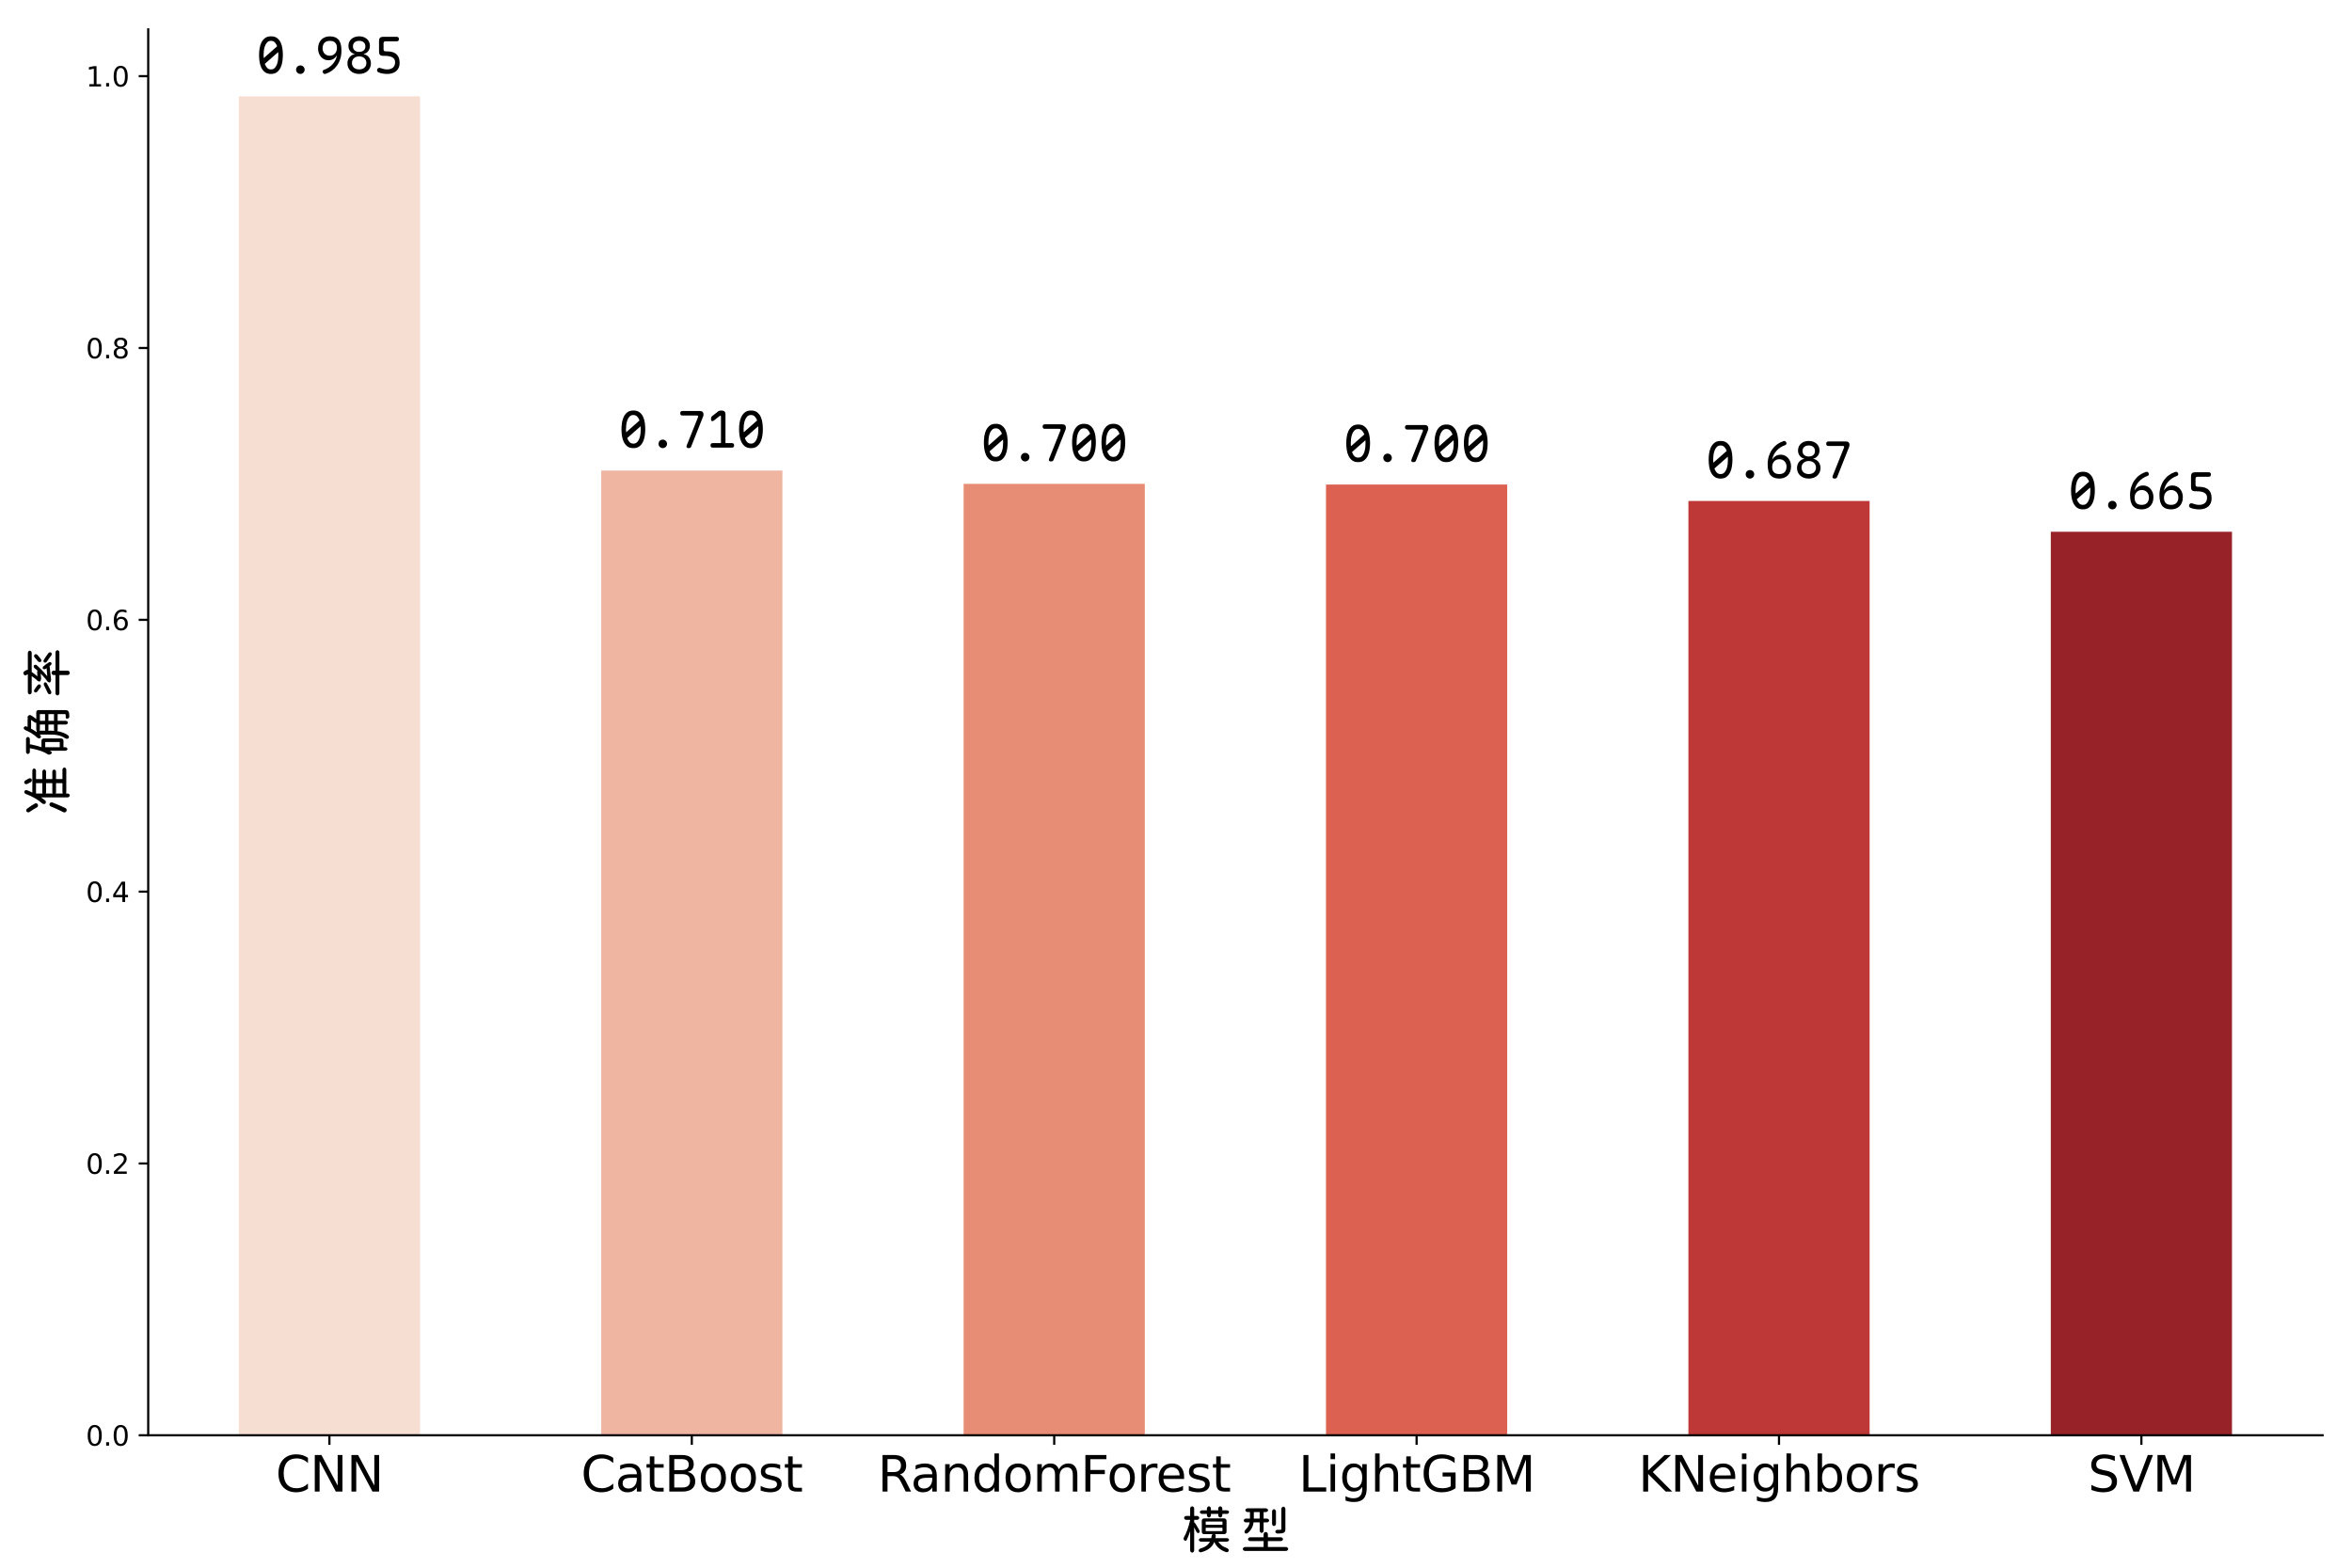<?xml version="1.0" encoding="utf-8" standalone="no"?>
<!DOCTYPE svg PUBLIC "-//W3C//DTD SVG 1.1//EN"
  "http://www.w3.org/Graphics/SVG/1.1/DTD/svg11.dtd">
<svg xmlns:xlink="http://www.w3.org/1999/xlink" width="864pt" height="576pt" viewBox="0 0 864 576" xmlns="http://www.w3.org/2000/svg" version="1.1">
 <defs>
  <style type="text/css">*{stroke-linejoin: round; stroke-linecap: butt}</style>
 </defs>
 <g id="figure_1">
  <g id="patch_1">
   <path d="M 0 576 
L 864 576 
L 864 0 
L 0 0 
z
" style="fill: #ffffff"/>
  </g>
  <g id="axes_1">
   <g id="patch_2">
    <path d="M 54.447 527.357 
L 853.2 527.357 
L 853.2 10.8 
L 54.447 10.8 
z
" style="fill: #ffffff"/>
   </g>
   <g id="patch_3">
    <path d="M 87.729 527.357 
L 154.292 527.357 
L 154.292 35.398 
L 87.729 35.398 
z
" clip-path="url(#pa3fc2ed907)" style="fill: #f7ded2"/>
   </g>
   <g id="patch_4">
    <path d="M 220.854 527.357 
L 287.417 527.357 
L 287.417 172.882 
L 220.854 172.882 
z
" clip-path="url(#pa3fc2ed907)" style="fill: #efb5a0"/>
   </g>
   <g id="patch_5">
    <path d="M 353.98 527.357 
L 420.542 527.357 
L 420.542 177.768 
L 353.98 177.768 
z
" clip-path="url(#pa3fc2ed907)" style="fill: #e88d75"/>
   </g>
   <g id="patch_6">
    <path d="M 487.105 527.357 
L 553.668 527.357 
L 553.668 178.025 
L 487.105 178.025 
z
" clip-path="url(#pa3fc2ed907)" style="fill: #dd6150"/>
   </g>
   <g id="patch_7">
    <path d="M 620.231 527.357 
L 686.793 527.357 
L 686.793 184.068 
L 620.231 184.068 
z
" clip-path="url(#pa3fc2ed907)" style="fill: #bf3838"/>
   </g>
   <g id="patch_8">
    <path d="M 753.356 527.357 
L 819.919 527.357 
L 819.919 195.382 
L 753.356 195.382 
z
" clip-path="url(#pa3fc2ed907)" style="fill: #972328"/>
   </g>
   <g id="matplotlib.axis_1">
    <g id="xtick_1">
     <g id="line2d_1">
      <defs>
       <path id="m6fd1279885" d="M 0 0 
L 0 3.5 
" style="stroke: #000000; stroke-width: 0.8"/>
      </defs>
      <g>
       <use xlink:href="#m6fd1279885" x="121.01" y="527.357" style="stroke: #000000; stroke-width: 0.8"/>
      </g>
     </g>
     <g id="text_1">
      <!-- CNN -->
      <g transform="translate(101.259 548.035) scale(0.18 -0.18)">
       <defs>
        <path id="DejaVuSans-43" d="M 4122 4306 
L 4122 3641 
Q 3803 3938 3442 4084 
Q 3081 4231 2675 4231 
Q 1875 4231 1450 3742 
Q 1025 3253 1025 2328 
Q 1025 1406 1450 917 
Q 1875 428 2675 428 
Q 3081 428 3442 575 
Q 3803 722 4122 1019 
L 4122 359 
Q 3791 134 3420 21 
Q 3050 -91 2638 -91 
Q 1578 -91 968 557 
Q 359 1206 359 2328 
Q 359 3453 968 4101 
Q 1578 4750 2638 4750 
Q 3056 4750 3426 4639 
Q 3797 4528 4122 4306 
z
" transform="scale(0.016)"/>
        <path id="DejaVuSans-4e" d="M 628 4666 
L 1478 4666 
L 3547 763 
L 3547 4666 
L 4159 4666 
L 4159 0 
L 3309 0 
L 1241 3903 
L 1241 0 
L 628 0 
L 628 4666 
z
" transform="scale(0.016)"/>
       </defs>
       <use xlink:href="#DejaVuSans-43"/>
       <use xlink:href="#DejaVuSans-4e" x="69.824"/>
       <use xlink:href="#DejaVuSans-4e" x="144.629"/>
      </g>
     </g>
    </g>
    <g id="xtick_2">
     <g id="line2d_2">
      <g>
       <use xlink:href="#m6fd1279885" x="254.136" y="527.357" style="stroke: #000000; stroke-width: 0.8"/>
      </g>
     </g>
     <g id="text_2">
      <!-- CatBoost -->
      <g transform="translate(213.402 548.035) scale(0.18 -0.18)">
       <defs>
        <path id="DejaVuSans-61" d="M 2194 1759 
Q 1497 1759 1228 1600 
Q 959 1441 959 1056 
Q 959 750 1161 570 
Q 1363 391 1709 391 
Q 2188 391 2477 730 
Q 2766 1069 2766 1631 
L 2766 1759 
L 2194 1759 
z
M 3341 1997 
L 3341 0 
L 2766 0 
L 2766 531 
Q 2569 213 2275 61 
Q 1981 -91 1556 -91 
Q 1019 -91 701 211 
Q 384 513 384 1019 
Q 384 1609 779 1909 
Q 1175 2209 1959 2209 
L 2766 2209 
L 2766 2266 
Q 2766 2663 2505 2880 
Q 2244 3097 1772 3097 
Q 1472 3097 1187 3025 
Q 903 2953 641 2809 
L 641 3341 
Q 956 3463 1253 3523 
Q 1550 3584 1831 3584 
Q 2591 3584 2966 3190 
Q 3341 2797 3341 1997 
z
" transform="scale(0.016)"/>
        <path id="DejaVuSans-74" d="M 1172 4494 
L 1172 3500 
L 2356 3500 
L 2356 3053 
L 1172 3053 
L 1172 1153 
Q 1172 725 1289 603 
Q 1406 481 1766 481 
L 2356 481 
L 2356 0 
L 1766 0 
Q 1100 0 847 248 
Q 594 497 594 1153 
L 594 3053 
L 172 3053 
L 172 3500 
L 594 3500 
L 594 4494 
L 1172 4494 
z
" transform="scale(0.016)"/>
        <path id="DejaVuSans-42" d="M 1259 2228 
L 1259 519 
L 2272 519 
Q 2781 519 3026 730 
Q 3272 941 3272 1375 
Q 3272 1813 3026 2020 
Q 2781 2228 2272 2228 
L 1259 2228 
z
M 1259 4147 
L 1259 2741 
L 2194 2741 
Q 2656 2741 2882 2914 
Q 3109 3088 3109 3444 
Q 3109 3797 2882 3972 
Q 2656 4147 2194 4147 
L 1259 4147 
z
M 628 4666 
L 2241 4666 
Q 2963 4666 3353 4366 
Q 3744 4066 3744 3513 
Q 3744 3084 3544 2831 
Q 3344 2578 2956 2516 
Q 3422 2416 3680 2098 
Q 3938 1781 3938 1306 
Q 3938 681 3513 340 
Q 3088 0 2303 0 
L 628 0 
L 628 4666 
z
" transform="scale(0.016)"/>
        <path id="DejaVuSans-6f" d="M 1959 3097 
Q 1497 3097 1228 2736 
Q 959 2375 959 1747 
Q 959 1119 1226 758 
Q 1494 397 1959 397 
Q 2419 397 2687 759 
Q 2956 1122 2956 1747 
Q 2956 2369 2687 2733 
Q 2419 3097 1959 3097 
z
M 1959 3584 
Q 2709 3584 3137 3096 
Q 3566 2609 3566 1747 
Q 3566 888 3137 398 
Q 2709 -91 1959 -91 
Q 1206 -91 779 398 
Q 353 888 353 1747 
Q 353 2609 779 3096 
Q 1206 3584 1959 3584 
z
" transform="scale(0.016)"/>
        <path id="DejaVuSans-73" d="M 2834 3397 
L 2834 2853 
Q 2591 2978 2328 3040 
Q 2066 3103 1784 3103 
Q 1356 3103 1142 2972 
Q 928 2841 928 2578 
Q 928 2378 1081 2264 
Q 1234 2150 1697 2047 
L 1894 2003 
Q 2506 1872 2764 1633 
Q 3022 1394 3022 966 
Q 3022 478 2636 193 
Q 2250 -91 1575 -91 
Q 1294 -91 989 -36 
Q 684 19 347 128 
L 347 722 
Q 666 556 975 473 
Q 1284 391 1588 391 
Q 1994 391 2212 530 
Q 2431 669 2431 922 
Q 2431 1156 2273 1281 
Q 2116 1406 1581 1522 
L 1381 1569 
Q 847 1681 609 1914 
Q 372 2147 372 2553 
Q 372 3047 722 3315 
Q 1072 3584 1716 3584 
Q 2034 3584 2315 3537 
Q 2597 3491 2834 3397 
z
" transform="scale(0.016)"/>
       </defs>
       <use xlink:href="#DejaVuSans-43"/>
       <use xlink:href="#DejaVuSans-61" x="69.824"/>
       <use xlink:href="#DejaVuSans-74" x="131.104"/>
       <use xlink:href="#DejaVuSans-42" x="170.312"/>
       <use xlink:href="#DejaVuSans-6f" x="238.916"/>
       <use xlink:href="#DejaVuSans-6f" x="300.098"/>
       <use xlink:href="#DejaVuSans-73" x="361.279"/>
       <use xlink:href="#DejaVuSans-74" x="413.379"/>
      </g>
     </g>
    </g>
    <g id="xtick_3">
     <g id="line2d_3">
      <g>
       <use xlink:href="#m6fd1279885" x="387.261" y="527.357" style="stroke: #000000; stroke-width: 0.8"/>
      </g>
     </g>
     <g id="text_3">
      <!-- RandomForest -->
      <g transform="translate(322.395 548.035) scale(0.18 -0.18)">
       <defs>
        <path id="DejaVuSans-52" d="M 2841 2188 
Q 3044 2119 3236 1894 
Q 3428 1669 3622 1275 
L 4263 0 
L 3584 0 
L 2988 1197 
Q 2756 1666 2539 1819 
Q 2322 1972 1947 1972 
L 1259 1972 
L 1259 0 
L 628 0 
L 628 4666 
L 2053 4666 
Q 2853 4666 3247 4331 
Q 3641 3997 3641 3322 
Q 3641 2881 3436 2590 
Q 3231 2300 2841 2188 
z
M 1259 4147 
L 1259 2491 
L 2053 2491 
Q 2509 2491 2742 2702 
Q 2975 2913 2975 3322 
Q 2975 3731 2742 3939 
Q 2509 4147 2053 4147 
L 1259 4147 
z
" transform="scale(0.016)"/>
        <path id="DejaVuSans-6e" d="M 3513 2113 
L 3513 0 
L 2938 0 
L 2938 2094 
Q 2938 2591 2744 2837 
Q 2550 3084 2163 3084 
Q 1697 3084 1428 2787 
Q 1159 2491 1159 1978 
L 1159 0 
L 581 0 
L 581 3500 
L 1159 3500 
L 1159 2956 
Q 1366 3272 1645 3428 
Q 1925 3584 2291 3584 
Q 2894 3584 3203 3211 
Q 3513 2838 3513 2113 
z
" transform="scale(0.016)"/>
        <path id="DejaVuSans-64" d="M 2906 2969 
L 2906 4863 
L 3481 4863 
L 3481 0 
L 2906 0 
L 2906 525 
Q 2725 213 2448 61 
Q 2172 -91 1784 -91 
Q 1150 -91 751 415 
Q 353 922 353 1747 
Q 353 2572 751 3078 
Q 1150 3584 1784 3584 
Q 2172 3584 2448 3432 
Q 2725 3281 2906 2969 
z
M 947 1747 
Q 947 1113 1208 752 
Q 1469 391 1925 391 
Q 2381 391 2643 752 
Q 2906 1113 2906 1747 
Q 2906 2381 2643 2742 
Q 2381 3103 1925 3103 
Q 1469 3103 1208 2742 
Q 947 2381 947 1747 
z
" transform="scale(0.016)"/>
        <path id="DejaVuSans-6d" d="M 3328 2828 
Q 3544 3216 3844 3400 
Q 4144 3584 4550 3584 
Q 5097 3584 5394 3201 
Q 5691 2819 5691 2113 
L 5691 0 
L 5113 0 
L 5113 2094 
Q 5113 2597 4934 2840 
Q 4756 3084 4391 3084 
Q 3944 3084 3684 2787 
Q 3425 2491 3425 1978 
L 3425 0 
L 2847 0 
L 2847 2094 
Q 2847 2600 2669 2842 
Q 2491 3084 2119 3084 
Q 1678 3084 1418 2786 
Q 1159 2488 1159 1978 
L 1159 0 
L 581 0 
L 581 3500 
L 1159 3500 
L 1159 2956 
Q 1356 3278 1631 3431 
Q 1906 3584 2284 3584 
Q 2666 3584 2933 3390 
Q 3200 3197 3328 2828 
z
" transform="scale(0.016)"/>
        <path id="DejaVuSans-46" d="M 628 4666 
L 3309 4666 
L 3309 4134 
L 1259 4134 
L 1259 2759 
L 3109 2759 
L 3109 2228 
L 1259 2228 
L 1259 0 
L 628 0 
L 628 4666 
z
" transform="scale(0.016)"/>
        <path id="DejaVuSans-72" d="M 2631 2963 
Q 2534 3019 2420 3045 
Q 2306 3072 2169 3072 
Q 1681 3072 1420 2755 
Q 1159 2438 1159 1844 
L 1159 0 
L 581 0 
L 581 3500 
L 1159 3500 
L 1159 2956 
Q 1341 3275 1631 3429 
Q 1922 3584 2338 3584 
Q 2397 3584 2469 3576 
Q 2541 3569 2628 3553 
L 2631 2963 
z
" transform="scale(0.016)"/>
        <path id="DejaVuSans-65" d="M 3597 1894 
L 3597 1613 
L 953 1613 
Q 991 1019 1311 708 
Q 1631 397 2203 397 
Q 2534 397 2845 478 
Q 3156 559 3463 722 
L 3463 178 
Q 3153 47 2828 -22 
Q 2503 -91 2169 -91 
Q 1331 -91 842 396 
Q 353 884 353 1716 
Q 353 2575 817 3079 
Q 1281 3584 2069 3584 
Q 2775 3584 3186 3129 
Q 3597 2675 3597 1894 
z
M 3022 2063 
Q 3016 2534 2758 2815 
Q 2500 3097 2075 3097 
Q 1594 3097 1305 2825 
Q 1016 2553 972 2059 
L 3022 2063 
z
" transform="scale(0.016)"/>
       </defs>
       <use xlink:href="#DejaVuSans-52"/>
       <use xlink:href="#DejaVuSans-61" x="67.232"/>
       <use xlink:href="#DejaVuSans-6e" x="128.512"/>
       <use xlink:href="#DejaVuSans-64" x="191.891"/>
       <use xlink:href="#DejaVuSans-6f" x="255.367"/>
       <use xlink:href="#DejaVuSans-6d" x="316.549"/>
       <use xlink:href="#DejaVuSans-46" x="413.961"/>
       <use xlink:href="#DejaVuSans-6f" x="467.855"/>
       <use xlink:href="#DejaVuSans-72" x="529.037"/>
       <use xlink:href="#DejaVuSans-65" x="567.9"/>
       <use xlink:href="#DejaVuSans-73" x="629.424"/>
       <use xlink:href="#DejaVuSans-74" x="681.523"/>
      </g>
     </g>
    </g>
    <g id="xtick_4">
     <g id="line2d_4">
      <g>
       <use xlink:href="#m6fd1279885" x="520.386" y="527.357" style="stroke: #000000; stroke-width: 0.8"/>
      </g>
     </g>
     <g id="text_4">
      <!-- LightGBM -->
      <g transform="translate(477.012 548.035) scale(0.18 -0.18)">
       <defs>
        <path id="DejaVuSans-4c" d="M 628 4666 
L 1259 4666 
L 1259 531 
L 3531 531 
L 3531 0 
L 628 0 
L 628 4666 
z
" transform="scale(0.016)"/>
        <path id="DejaVuSans-69" d="M 603 3500 
L 1178 3500 
L 1178 0 
L 603 0 
L 603 3500 
z
M 603 4863 
L 1178 4863 
L 1178 4134 
L 603 4134 
L 603 4863 
z
" transform="scale(0.016)"/>
        <path id="DejaVuSans-67" d="M 2906 1791 
Q 2906 2416 2648 2759 
Q 2391 3103 1925 3103 
Q 1463 3103 1205 2759 
Q 947 2416 947 1791 
Q 947 1169 1205 825 
Q 1463 481 1925 481 
Q 2391 481 2648 825 
Q 2906 1169 2906 1791 
z
M 3481 434 
Q 3481 -459 3084 -895 
Q 2688 -1331 1869 -1331 
Q 1566 -1331 1297 -1286 
Q 1028 -1241 775 -1147 
L 775 -588 
Q 1028 -725 1275 -790 
Q 1522 -856 1778 -856 
Q 2344 -856 2625 -561 
Q 2906 -266 2906 331 
L 2906 616 
Q 2728 306 2450 153 
Q 2172 0 1784 0 
Q 1141 0 747 490 
Q 353 981 353 1791 
Q 353 2603 747 3093 
Q 1141 3584 1784 3584 
Q 2172 3584 2450 3431 
Q 2728 3278 2906 2969 
L 2906 3500 
L 3481 3500 
L 3481 434 
z
" transform="scale(0.016)"/>
        <path id="DejaVuSans-68" d="M 3513 2113 
L 3513 0 
L 2938 0 
L 2938 2094 
Q 2938 2591 2744 2837 
Q 2550 3084 2163 3084 
Q 1697 3084 1428 2787 
Q 1159 2491 1159 1978 
L 1159 0 
L 581 0 
L 581 4863 
L 1159 4863 
L 1159 2956 
Q 1366 3272 1645 3428 
Q 1925 3584 2291 3584 
Q 2894 3584 3203 3211 
Q 3513 2838 3513 2113 
z
" transform="scale(0.016)"/>
        <path id="DejaVuSans-47" d="M 3809 666 
L 3809 1919 
L 2778 1919 
L 2778 2438 
L 4434 2438 
L 4434 434 
Q 4069 175 3628 42 
Q 3188 -91 2688 -91 
Q 1594 -91 976 548 
Q 359 1188 359 2328 
Q 359 3472 976 4111 
Q 1594 4750 2688 4750 
Q 3144 4750 3555 4637 
Q 3966 4525 4313 4306 
L 4313 3634 
Q 3963 3931 3569 4081 
Q 3175 4231 2741 4231 
Q 1884 4231 1454 3753 
Q 1025 3275 1025 2328 
Q 1025 1384 1454 906 
Q 1884 428 2741 428 
Q 3075 428 3337 486 
Q 3600 544 3809 666 
z
" transform="scale(0.016)"/>
        <path id="DejaVuSans-4d" d="M 628 4666 
L 1569 4666 
L 2759 1491 
L 3956 4666 
L 4897 4666 
L 4897 0 
L 4281 0 
L 4281 4097 
L 3078 897 
L 2444 897 
L 1241 4097 
L 1241 0 
L 628 0 
L 628 4666 
z
" transform="scale(0.016)"/>
       </defs>
       <use xlink:href="#DejaVuSans-4c"/>
       <use xlink:href="#DejaVuSans-69" x="55.713"/>
       <use xlink:href="#DejaVuSans-67" x="83.496"/>
       <use xlink:href="#DejaVuSans-68" x="146.973"/>
       <use xlink:href="#DejaVuSans-74" x="210.352"/>
       <use xlink:href="#DejaVuSans-47" x="249.561"/>
       <use xlink:href="#DejaVuSans-42" x="327.051"/>
       <use xlink:href="#DejaVuSans-4d" x="395.654"/>
      </g>
     </g>
    </g>
    <g id="xtick_5">
     <g id="line2d_5">
      <g>
       <use xlink:href="#m6fd1279885" x="653.512" y="527.357" style="stroke: #000000; stroke-width: 0.8"/>
      </g>
     </g>
     <g id="text_5">
      <!-- KNeighbors -->
      <g transform="translate(601.812 548.035) scale(0.18 -0.18)">
       <defs>
        <path id="DejaVuSans-4b" d="M 628 4666 
L 1259 4666 
L 1259 2694 
L 3353 4666 
L 4166 4666 
L 1850 2491 
L 4331 0 
L 3500 0 
L 1259 2247 
L 1259 0 
L 628 0 
L 628 4666 
z
" transform="scale(0.016)"/>
        <path id="DejaVuSans-62" d="M 3116 1747 
Q 3116 2381 2855 2742 
Q 2594 3103 2138 3103 
Q 1681 3103 1420 2742 
Q 1159 2381 1159 1747 
Q 1159 1113 1420 752 
Q 1681 391 2138 391 
Q 2594 391 2855 752 
Q 3116 1113 3116 1747 
z
M 1159 2969 
Q 1341 3281 1617 3432 
Q 1894 3584 2278 3584 
Q 2916 3584 3314 3078 
Q 3713 2572 3713 1747 
Q 3713 922 3314 415 
Q 2916 -91 2278 -91 
Q 1894 -91 1617 61 
Q 1341 213 1159 525 
L 1159 0 
L 581 0 
L 581 4863 
L 1159 4863 
L 1159 2969 
z
" transform="scale(0.016)"/>
       </defs>
       <use xlink:href="#DejaVuSans-4b"/>
       <use xlink:href="#DejaVuSans-4e" x="65.576"/>
       <use xlink:href="#DejaVuSans-65" x="140.381"/>
       <use xlink:href="#DejaVuSans-69" x="201.904"/>
       <use xlink:href="#DejaVuSans-67" x="229.688"/>
       <use xlink:href="#DejaVuSans-68" x="293.164"/>
       <use xlink:href="#DejaVuSans-62" x="356.543"/>
       <use xlink:href="#DejaVuSans-6f" x="420.02"/>
       <use xlink:href="#DejaVuSans-72" x="481.201"/>
       <use xlink:href="#DejaVuSans-73" x="522.314"/>
      </g>
     </g>
    </g>
    <g id="xtick_6">
     <g id="line2d_6">
      <g>
       <use xlink:href="#m6fd1279885" x="786.637" y="527.357" style="stroke: #000000; stroke-width: 0.8"/>
      </g>
     </g>
     <g id="text_6">
      <!-- SVM -->
      <g transform="translate(767.002 548.035) scale(0.18 -0.18)">
       <defs>
        <path id="DejaVuSans-53" d="M 3425 4513 
L 3425 3897 
Q 3066 4069 2747 4153 
Q 2428 4238 2131 4238 
Q 1616 4238 1336 4038 
Q 1056 3838 1056 3469 
Q 1056 3159 1242 3001 
Q 1428 2844 1947 2747 
L 2328 2669 
Q 3034 2534 3370 2195 
Q 3706 1856 3706 1288 
Q 3706 609 3251 259 
Q 2797 -91 1919 -91 
Q 1588 -91 1214 -16 
Q 841 59 441 206 
L 441 856 
Q 825 641 1194 531 
Q 1563 422 1919 422 
Q 2459 422 2753 634 
Q 3047 847 3047 1241 
Q 3047 1584 2836 1778 
Q 2625 1972 2144 2069 
L 1759 2144 
Q 1053 2284 737 2584 
Q 422 2884 422 3419 
Q 422 4038 858 4394 
Q 1294 4750 2059 4750 
Q 2388 4750 2728 4690 
Q 3069 4631 3425 4513 
z
" transform="scale(0.016)"/>
        <path id="DejaVuSans-56" d="M 1831 0 
L 50 4666 
L 709 4666 
L 2188 738 
L 3669 4666 
L 4325 4666 
L 2547 0 
L 1831 0 
z
" transform="scale(0.016)"/>
       </defs>
       <use xlink:href="#DejaVuSans-53"/>
       <use xlink:href="#DejaVuSans-56" x="63.477"/>
       <use xlink:href="#DejaVuSans-4d" x="131.885"/>
      </g>
     </g>
    </g>
    <g id="text_7">
     <!-- 模型 -->
     <g transform="translate(432.224 568.972) scale(0.18 -0.18)">
      <defs>
       <path id="MapleMonoNormalNL-NF-CN-Regular-6a21" d="M 2835 1107 
Q 2835 1197 2921 1264 
Q 3008 1331 3110 1331 
L 4416 1331 
Q 4454 1485 4474 1651 
Q 4493 1741 4576 1818 
Q 4582 1824 4589 1837 
L 3488 1837 
Q 3437 1837 3385 1859 
Q 3334 1882 3296 1920 
Q 3258 1958 3235 2009 
Q 3213 2061 3213 2112 
L 3213 3565 
Q 3213 3616 3235 3667 
Q 3258 3718 3296 3756 
Q 3334 3795 3385 3820 
Q 3437 3846 3488 3846 
L 6086 3846 
Q 6144 3846 6192 3820 
Q 6240 3795 6278 3756 
Q 6317 3718 6342 3667 
Q 6368 3616 6368 3565 
L 6368 2112 
Q 6368 2061 6342 2009 
Q 6317 1958 6278 1920 
Q 6240 1882 6192 1859 
Q 6144 1837 6086 1837 
L 4902 1837 
L 4934 1805 
Q 4973 1760 4989 1705 
Q 5005 1651 4998 1594 
Q 4979 1459 4947 1331 
L 6413 1331 
Q 6515 1331 6601 1264 
Q 6688 1197 6688 1107 
Q 6688 1069 6665 1027 
Q 6643 986 6604 954 
Q 6566 922 6515 902 
Q 6464 883 6413 883 
L 5318 883 
Q 5478 621 5728 422 
Q 6022 186 6432 51 
Q 6579 -13 6630 -131 
Q 6682 -250 6605 -365 
Q 6566 -422 6473 -454 
Q 6381 -486 6304 -448 
Q 5792 -282 5414 32 
Q 5037 346 4826 800 
Q 4813 819 4806 845 
Q 4698 557 4506 320 
Q 4294 64 3968 -131 
Q 3642 -326 3162 -467 
Q 3072 -493 2976 -457 
Q 2880 -422 2842 -365 
Q 2778 -256 2842 -150 
Q 2906 -45 3059 13 
Q 3430 122 3683 278 
Q 3936 435 4096 640 
Q 4186 755 4250 883 
L 3110 883 
Q 3059 883 3008 902 
Q 2957 922 2918 954 
Q 2880 986 2857 1027 
Q 2835 1069 2835 1107 
z
M 954 3910 
Q 954 3962 976 4006 
Q 998 4051 1036 4086 
Q 1075 4122 1126 4141 
Q 1178 4160 1229 4160 
L 1728 4160 
L 1728 5114 
Q 1728 5165 1750 5216 
Q 1773 5267 1808 5305 
Q 1843 5344 1891 5366 
Q 1939 5389 1987 5389 
Q 2035 5389 2080 5366 
Q 2125 5344 2160 5305 
Q 2195 5267 2217 5216 
Q 2240 5165 2240 5114 
L 2240 4160 
L 2611 4160 
Q 2662 4160 2710 4141 
Q 2758 4122 2800 4086 
Q 2842 4051 2864 4006 
Q 2886 3962 2886 3910 
Q 2886 3866 2864 3821 
Q 2842 3776 2800 3741 
Q 2758 3706 2710 3683 
Q 2662 3661 2611 3661 
L 2240 3661 
L 2240 3334 
Q 2317 3296 2374 3219 
Q 2432 3130 2502 3011 
Q 2573 2893 2649 2768 
Q 2726 2643 2793 2524 
Q 2861 2406 2906 2330 
Q 2950 2266 2947 2179 
Q 2944 2093 2899 2048 
Q 2861 1997 2806 1981 
Q 2752 1965 2697 1984 
Q 2643 2003 2595 2044 
Q 2547 2086 2515 2157 
Q 2470 2253 2409 2371 
Q 2349 2490 2291 2611 
Q 2266 2662 2240 2707 
L 2240 -237 
Q 2240 -294 2217 -342 
Q 2195 -390 2160 -428 
Q 2125 -467 2080 -492 
Q 2035 -518 1987 -518 
Q 1939 -518 1891 -492 
Q 1843 -467 1808 -428 
Q 1773 -390 1750 -342 
Q 1728 -294 1728 -237 
L 1728 2227 
Q 1638 1933 1530 1658 
Q 1427 1370 1312 1139 
Q 1280 1069 1229 1030 
Q 1178 992 1123 992 
Q 1069 992 1017 1024 
Q 966 1056 928 1126 
Q 890 1184 893 1283 
Q 896 1382 941 1446 
Q 1056 1638 1165 1881 
Q 1274 2125 1373 2397 
Q 1472 2669 1555 2953 
Q 1638 3238 1696 3514 
Q 1709 3565 1728 3603 
L 1728 3661 
L 1229 3661 
Q 1178 3661 1126 3683 
Q 1075 3706 1036 3741 
Q 998 3776 976 3821 
Q 954 3866 954 3910 
z
M 2963 4653 
Q 2963 4736 3049 4806 
Q 3136 4877 3245 4877 
L 3866 4877 
L 3866 5114 
Q 3866 5165 3888 5213 
Q 3910 5261 3945 5299 
Q 3981 5338 4025 5363 
Q 4070 5389 4121 5389 
Q 4173 5389 4217 5363 
Q 4262 5338 4297 5299 
Q 4333 5261 4352 5213 
Q 4371 5165 4371 5114 
L 4371 4877 
L 5312 4877 
L 5312 5114 
Q 5312 5165 5331 5213 
Q 5350 5261 5388 5299 
Q 5427 5338 5475 5363 
Q 5523 5389 5571 5389 
Q 5619 5389 5667 5363 
Q 5715 5338 5750 5299 
Q 5786 5261 5808 5213 
Q 5830 5165 5830 5114 
L 5830 4877 
L 6419 4877 
Q 6470 4877 6518 4857 
Q 6566 4838 6604 4809 
Q 6643 4781 6668 4739 
Q 6694 4698 6694 4653 
Q 6694 4608 6668 4569 
Q 6643 4531 6604 4496 
Q 6566 4461 6518 4441 
Q 6470 4422 6419 4422 
L 5830 4422 
L 5830 4237 
Q 5830 4186 5808 4138 
Q 5786 4090 5750 4051 
Q 5715 4013 5667 3987 
Q 5619 3962 5571 3962 
Q 5523 3962 5475 3987 
Q 5427 4013 5388 4051 
Q 5350 4090 5331 4138 
Q 5312 4186 5312 4237 
L 5312 4422 
L 4371 4422 
L 4371 4237 
Q 4371 4186 4352 4138 
Q 4333 4090 4297 4051 
Q 4262 4013 4217 3987 
Q 4173 3962 4121 3962 
Q 4070 3962 4025 3987 
Q 3981 4013 3945 4051 
Q 3910 4090 3888 4138 
Q 3866 4186 3866 4237 
L 3866 4422 
L 3245 4422 
Q 3187 4422 3139 4441 
Q 3091 4461 3049 4496 
Q 3008 4531 2985 4569 
Q 2963 4608 2963 4653 
z
M 3750 2656 
Q 3738 2656 3725 2643 
Q 3712 2630 3712 2611 
L 3712 2272 
Q 3712 2253 3725 2240 
Q 3738 2227 3750 2227 
L 5805 2227 
Q 5824 2227 5837 2240 
Q 5850 2253 5850 2272 
L 5850 2611 
Q 5850 2630 5837 2643 
Q 5824 2656 5805 2656 
L 3750 2656 
z
M 3750 3450 
Q 3738 3450 3725 3437 
Q 3712 3424 3712 3411 
L 3712 3072 
Q 3712 3059 3725 3046 
Q 3738 3034 3750 3034 
L 5805 3034 
Q 5824 3034 5837 3046 
Q 5850 3059 5850 3072 
L 5850 3411 
Q 5850 3424 5837 3437 
Q 5824 3450 5805 3450 
L 3750 3450 
z
" transform="scale(0.016)"/>
       <path id="MapleMonoNormalNL-NF-CN-Regular-578b" d="M 1267 4896 
Q 1267 4947 1292 4988 
Q 1318 5030 1356 5062 
Q 1395 5094 1443 5113 
Q 1491 5133 1542 5133 
L 3891 5133 
Q 3942 5133 3990 5113 
Q 4038 5094 4080 5062 
Q 4122 5030 4144 4988 
Q 4166 4947 4166 4899 
Q 4166 4851 4144 4809 
Q 4122 4768 4080 4733 
Q 4038 4698 3990 4678 
Q 3942 4659 3891 4659 
L 3597 4659 
L 3597 3821 
L 4026 3821 
Q 4077 3821 4128 3801 
Q 4179 3782 4217 3747 
Q 4256 3712 4278 3670 
Q 4301 3629 4301 3584 
Q 4301 3539 4278 3494 
Q 4256 3450 4217 3414 
Q 4179 3379 4128 3360 
Q 4077 3341 4026 3341 
L 3597 3341 
L 3597 2272 
Q 3597 2221 3574 2169 
Q 3552 2118 3517 2080 
Q 3482 2042 3440 2019 
Q 3398 1997 3347 1997 
Q 3302 1997 3257 2019 
Q 3213 2042 3174 2080 
Q 3136 2118 3117 2169 
Q 3098 2221 3098 2272 
L 3098 3341 
L 2317 3341 
Q 2285 3098 2202 2861 
Q 2112 2618 1955 2390 
Q 1798 2163 1549 1965 
Q 1510 1939 1462 1926 
Q 1414 1914 1369 1917 
Q 1325 1920 1283 1936 
Q 1242 1952 1216 1984 
Q 1133 2074 1168 2202 
Q 1203 2330 1306 2432 
Q 1485 2592 1590 2755 
Q 1696 2918 1754 3091 
Q 1798 3213 1818 3341 
L 1338 3341 
Q 1286 3341 1235 3360 
Q 1184 3379 1142 3414 
Q 1101 3450 1078 3494 
Q 1056 3539 1056 3584 
Q 1056 3629 1078 3670 
Q 1101 3712 1142 3747 
Q 1184 3782 1235 3801 
Q 1286 3821 1338 3821 
L 1856 3821 
L 1856 4659 
L 1542 4659 
Q 1491 4659 1443 4678 
Q 1395 4698 1356 4733 
Q 1318 4768 1292 4809 
Q 1267 4851 1267 4896 
z
M 941 -51 
Q 941 -6 963 38 
Q 986 83 1027 118 
Q 1069 154 1120 176 
Q 1171 198 1216 198 
L 3597 198 
L 3597 954 
L 1888 954 
Q 1830 954 1779 973 
Q 1728 992 1689 1027 
Q 1651 1062 1628 1107 
Q 1606 1152 1606 1200 
Q 1606 1248 1628 1289 
Q 1651 1331 1689 1366 
Q 1728 1402 1779 1421 
Q 1830 1440 1888 1440 
L 3597 1440 
L 3597 1837 
Q 3597 1888 3616 1939 
Q 3635 1990 3676 2028 
Q 3718 2067 3763 2089 
Q 3808 2112 3866 2112 
L 3872 2112 
Q 3930 2112 3974 2089 
Q 4019 2067 4057 2028 
Q 4096 1990 4118 1939 
Q 4141 1888 4141 1837 
L 4141 1440 
L 5786 1440 
Q 5843 1440 5894 1421 
Q 5946 1402 5984 1366 
Q 6022 1331 6044 1289 
Q 6067 1248 6067 1200 
Q 6067 1152 6044 1107 
Q 6022 1062 5984 1027 
Q 5946 992 5894 973 
Q 5843 954 5786 954 
L 4141 954 
L 4141 198 
L 6458 198 
Q 6509 198 6557 176 
Q 6605 154 6646 118 
Q 6688 83 6710 38 
Q 6733 -6 6733 -51 
Q 6733 -96 6710 -141 
Q 6688 -186 6646 -224 
Q 6605 -262 6557 -281 
Q 6509 -301 6458 -301 
L 1216 -301 
Q 1171 -301 1120 -281 
Q 1069 -262 1027 -224 
Q 986 -186 963 -141 
Q 941 -96 941 -51 
z
M 5862 5069 
Q 5862 5120 5884 5168 
Q 5907 5216 5945 5254 
Q 5984 5293 6029 5318 
Q 6074 5344 6122 5344 
Q 6170 5344 6218 5318 
Q 6266 5293 6301 5254 
Q 6336 5216 6355 5168 
Q 6374 5120 6374 5062 
L 6374 2502 
Q 6374 2285 6323 2176 
Q 6272 2067 6118 1997 
Q 5997 1952 5814 1936 
Q 5632 1920 5370 1914 
Q 5286 1914 5206 1968 
Q 5126 2022 5101 2086 
Q 5062 2208 5142 2297 
Q 5222 2387 5376 2394 
Q 5517 2387 5590 2387 
Q 5664 2387 5741 2393 
Q 5818 2400 5840 2419 
Q 5862 2438 5862 2509 
L 5862 5069 
z
M 4678 4749 
Q 4678 4800 4697 4848 
Q 4717 4896 4752 4937 
Q 4787 4979 4832 5001 
Q 4877 5024 4925 5024 
Q 4973 5024 5014 5001 
Q 5056 4979 5091 4937 
Q 5126 4896 5148 4848 
Q 5171 4800 5171 4749 
L 5171 3149 
Q 5171 3098 5148 3046 
Q 5126 2995 5091 2956 
Q 5056 2918 5014 2896 
Q 4973 2874 4925 2874 
Q 4877 2874 4832 2896 
Q 4787 2918 4752 2956 
Q 4717 2995 4697 3046 
Q 4678 3098 4678 3149 
L 4678 4749 
z
M 2349 3821 
L 3098 3821 
L 3098 4659 
L 2349 4659 
L 2349 3821 
z
" transform="scale(0.016)"/>
      </defs>
      <use xlink:href="#MapleMonoNormalNL-NF-CN-Regular-6a21"/>
      <use xlink:href="#MapleMonoNormalNL-NF-CN-Regular-578b" x="120"/>
     </g>
    </g>
   </g>
   <g id="matplotlib.axis_2">
    <g id="ytick_1">
     <g id="line2d_7">
      <defs>
       <path id="mc23f59bfaa" d="M 0 0 
L -3.5 0 
" style="stroke: #000000; stroke-width: 0.8"/>
      </defs>
      <g>
       <use xlink:href="#mc23f59bfaa" x="54.447" y="527.357" style="stroke: #000000; stroke-width: 0.8"/>
      </g>
     </g>
     <g id="text_8">
      <!-- 0.0 -->
      <g transform="translate(31.544 531.157) scale(0.1 -0.1)">
       <defs>
        <path id="DejaVuSans-30" d="M 2034 4250 
Q 1547 4250 1301 3770 
Q 1056 3291 1056 2328 
Q 1056 1369 1301 889 
Q 1547 409 2034 409 
Q 2525 409 2770 889 
Q 3016 1369 3016 2328 
Q 3016 3291 2770 3770 
Q 2525 4250 2034 4250 
z
M 2034 4750 
Q 2819 4750 3233 4129 
Q 3647 3509 3647 2328 
Q 3647 1150 3233 529 
Q 2819 -91 2034 -91 
Q 1250 -91 836 529 
Q 422 1150 422 2328 
Q 422 3509 836 4129 
Q 1250 4750 2034 4750 
z
" transform="scale(0.016)"/>
        <path id="DejaVuSans-2e" d="M 684 794 
L 1344 794 
L 1344 0 
L 684 0 
L 684 794 
z
" transform="scale(0.016)"/>
       </defs>
       <use xlink:href="#DejaVuSans-30"/>
       <use xlink:href="#DejaVuSans-2e" x="63.623"/>
       <use xlink:href="#DejaVuSans-30" x="95.41"/>
      </g>
     </g>
    </g>
    <g id="ytick_2">
     <g id="line2d_8">
      <g>
       <use xlink:href="#mc23f59bfaa" x="54.447" y="427.482" style="stroke: #000000; stroke-width: 0.8"/>
      </g>
     </g>
     <g id="text_9">
      <!-- 0.2 -->
      <g transform="translate(31.544 431.281) scale(0.1 -0.1)">
       <defs>
        <path id="DejaVuSans-32" d="M 1228 531 
L 3431 531 
L 3431 0 
L 469 0 
L 469 531 
Q 828 903 1448 1529 
Q 2069 2156 2228 2338 
Q 2531 2678 2651 2914 
Q 2772 3150 2772 3378 
Q 2772 3750 2511 3984 
Q 2250 4219 1831 4219 
Q 1534 4219 1204 4116 
Q 875 4013 500 3803 
L 500 4441 
Q 881 4594 1212 4672 
Q 1544 4750 1819 4750 
Q 2544 4750 2975 4387 
Q 3406 4025 3406 3419 
Q 3406 3131 3298 2873 
Q 3191 2616 2906 2266 
Q 2828 2175 2409 1742 
Q 1991 1309 1228 531 
z
" transform="scale(0.016)"/>
       </defs>
       <use xlink:href="#DejaVuSans-30"/>
       <use xlink:href="#DejaVuSans-2e" x="63.623"/>
       <use xlink:href="#DejaVuSans-32" x="95.41"/>
      </g>
     </g>
    </g>
    <g id="ytick_3">
     <g id="line2d_9">
      <g>
       <use xlink:href="#mc23f59bfaa" x="54.447" y="327.607" style="stroke: #000000; stroke-width: 0.8"/>
      </g>
     </g>
     <g id="text_10">
      <!-- 0.4 -->
      <g transform="translate(31.544 331.406) scale(0.1 -0.1)">
       <defs>
        <path id="DejaVuSans-34" d="M 2419 4116 
L 825 1625 
L 2419 1625 
L 2419 4116 
z
M 2253 4666 
L 3047 4666 
L 3047 1625 
L 3713 1625 
L 3713 1100 
L 3047 1100 
L 3047 0 
L 2419 0 
L 2419 1100 
L 313 1100 
L 313 1709 
L 2253 4666 
z
" transform="scale(0.016)"/>
       </defs>
       <use xlink:href="#DejaVuSans-30"/>
       <use xlink:href="#DejaVuSans-2e" x="63.623"/>
       <use xlink:href="#DejaVuSans-34" x="95.41"/>
      </g>
     </g>
    </g>
    <g id="ytick_4">
     <g id="line2d_10">
      <g>
       <use xlink:href="#mc23f59bfaa" x="54.447" y="227.731" style="stroke: #000000; stroke-width: 0.8"/>
      </g>
     </g>
     <g id="text_11">
      <!-- 0.6 -->
      <g transform="translate(31.544 231.53) scale(0.1 -0.1)">
       <defs>
        <path id="DejaVuSans-36" d="M 2113 2584 
Q 1688 2584 1439 2293 
Q 1191 2003 1191 1497 
Q 1191 994 1439 701 
Q 1688 409 2113 409 
Q 2538 409 2786 701 
Q 3034 994 3034 1497 
Q 3034 2003 2786 2293 
Q 2538 2584 2113 2584 
z
M 3366 4563 
L 3366 3988 
Q 3128 4100 2886 4159 
Q 2644 4219 2406 4219 
Q 1781 4219 1451 3797 
Q 1122 3375 1075 2522 
Q 1259 2794 1537 2939 
Q 1816 3084 2150 3084 
Q 2853 3084 3261 2657 
Q 3669 2231 3669 1497 
Q 3669 778 3244 343 
Q 2819 -91 2113 -91 
Q 1303 -91 875 529 
Q 447 1150 447 2328 
Q 447 3434 972 4092 
Q 1497 4750 2381 4750 
Q 2619 4750 2861 4703 
Q 3103 4656 3366 4563 
z
" transform="scale(0.016)"/>
       </defs>
       <use xlink:href="#DejaVuSans-30"/>
       <use xlink:href="#DejaVuSans-2e" x="63.623"/>
       <use xlink:href="#DejaVuSans-36" x="95.41"/>
      </g>
     </g>
    </g>
    <g id="ytick_5">
     <g id="line2d_11">
      <g>
       <use xlink:href="#mc23f59bfaa" x="54.447" y="127.856" style="stroke: #000000; stroke-width: 0.8"/>
      </g>
     </g>
     <g id="text_12">
      <!-- 0.8 -->
      <g transform="translate(31.544 131.655) scale(0.1 -0.1)">
       <defs>
        <path id="DejaVuSans-38" d="M 2034 2216 
Q 1584 2216 1326 1975 
Q 1069 1734 1069 1313 
Q 1069 891 1326 650 
Q 1584 409 2034 409 
Q 2484 409 2743 651 
Q 3003 894 3003 1313 
Q 3003 1734 2745 1975 
Q 2488 2216 2034 2216 
z
M 1403 2484 
Q 997 2584 770 2862 
Q 544 3141 544 3541 
Q 544 4100 942 4425 
Q 1341 4750 2034 4750 
Q 2731 4750 3128 4425 
Q 3525 4100 3525 3541 
Q 3525 3141 3298 2862 
Q 3072 2584 2669 2484 
Q 3125 2378 3379 2068 
Q 3634 1759 3634 1313 
Q 3634 634 3220 271 
Q 2806 -91 2034 -91 
Q 1263 -91 848 271 
Q 434 634 434 1313 
Q 434 1759 690 2068 
Q 947 2378 1403 2484 
z
M 1172 3481 
Q 1172 3119 1398 2916 
Q 1625 2713 2034 2713 
Q 2441 2713 2670 2916 
Q 2900 3119 2900 3481 
Q 2900 3844 2670 4047 
Q 2441 4250 2034 4250 
Q 1625 4250 1398 4047 
Q 1172 3844 1172 3481 
z
" transform="scale(0.016)"/>
       </defs>
       <use xlink:href="#DejaVuSans-30"/>
       <use xlink:href="#DejaVuSans-2e" x="63.623"/>
       <use xlink:href="#DejaVuSans-38" x="95.41"/>
      </g>
     </g>
    </g>
    <g id="ytick_6">
     <g id="line2d_12">
      <g>
       <use xlink:href="#mc23f59bfaa" x="54.447" y="27.98" style="stroke: #000000; stroke-width: 0.8"/>
      </g>
     </g>
     <g id="text_13">
      <!-- 1.0 -->
      <g transform="translate(31.544 31.779) scale(0.1 -0.1)">
       <defs>
        <path id="DejaVuSans-31" d="M 794 531 
L 1825 531 
L 1825 4091 
L 703 3866 
L 703 4441 
L 1819 4666 
L 2450 4666 
L 2450 531 
L 3481 531 
L 3481 0 
L 794 0 
L 794 531 
z
" transform="scale(0.016)"/>
       </defs>
       <use xlink:href="#DejaVuSans-31"/>
       <use xlink:href="#DejaVuSans-2e" x="63.623"/>
       <use xlink:href="#DejaVuSans-30" x="95.41"/>
      </g>
     </g>
    </g>
    <g id="text_14">
     <!-- 准确率 -->
     <g transform="translate(24.124 301.479) rotate(-90) scale(0.18 -0.18)">
      <defs>
       <path id="MapleMonoNormalNL-NF-CN-Regular-51c6" d="M 3392 5088 
Q 3424 5184 3520 5241 
Q 3616 5299 3699 5274 
Q 3750 5267 3792 5232 
Q 3834 5197 3856 5145 
Q 3878 5094 3881 5040 
Q 3885 4986 3866 4928 
Q 3738 4582 3578 4250 
L 6368 4250 
Q 6413 4250 6464 4230 
Q 6515 4211 6553 4179 
Q 6592 4147 6614 4105 
Q 6637 4064 6637 4019 
Q 6637 3974 6614 3932 
Q 6592 3891 6553 3859 
Q 6515 3827 6464 3804 
Q 6413 3782 6368 3782 
L 5280 3782 
Q 5286 3750 5286 3712 
L 5286 2976 
L 6240 2976 
Q 6291 2976 6339 2953 
Q 6387 2931 6425 2899 
Q 6464 2867 6486 2825 
Q 6509 2784 6509 2739 
Q 6509 2694 6486 2652 
Q 6464 2611 6425 2576 
Q 6387 2541 6339 2521 
Q 6291 2502 6240 2502 
L 5286 2502 
L 5286 1702 
L 6234 1702 
Q 6285 1702 6333 1683 
Q 6381 1664 6419 1632 
Q 6458 1600 6480 1558 
Q 6502 1517 6502 1469 
Q 6502 1421 6480 1379 
Q 6458 1338 6419 1306 
Q 6381 1274 6333 1251 
Q 6285 1229 6234 1229 
L 5286 1229 
L 5286 410 
L 6483 410 
Q 6534 410 6585 387 
Q 6637 365 6675 333 
Q 6714 301 6739 256 
Q 6765 211 6765 166 
Q 6765 122 6739 77 
Q 6714 32 6675 -3 
Q 6637 -38 6585 -57 
Q 6534 -77 6483 -77 
L 3597 -77 
Q 3546 -77 3494 -58 
Q 3475 -51 3450 -38 
L 3450 -243 
Q 3450 -301 3430 -349 
Q 3411 -397 3376 -438 
Q 3341 -480 3296 -502 
Q 3251 -525 3206 -525 
Q 3155 -525 3110 -502 
Q 3066 -480 3030 -438 
Q 2995 -397 2972 -349 
Q 2950 -301 2950 -243 
L 2950 3136 
Q 2765 2861 2566 2624 
Q 2528 2573 2477 2550 
Q 2426 2528 2368 2525 
Q 2310 2522 2259 2538 
Q 2208 2554 2170 2586 
Q 2131 2624 2118 2678 
Q 2106 2733 2106 2790 
Q 2106 2848 2128 2905 
Q 2150 2963 2195 3008 
Q 2566 3418 2870 3958 
Q 3174 4499 3392 5088 
z
M 1190 -90 
Q 1146 -70 1107 -25 
Q 1069 19 1053 70 
Q 1037 122 1037 176 
Q 1037 230 1056 282 
Q 1146 448 1238 640 
Q 1331 832 1427 1037 
Q 1523 1242 1616 1462 
Q 1709 1683 1792 1894 
Q 1818 1946 1859 1987 
Q 1901 2029 1952 2051 
Q 2003 2074 2060 2074 
Q 2118 2074 2170 2042 
L 2189 2035 
Q 2227 2016 2256 1977 
Q 2285 1939 2301 1894 
Q 2317 1850 2320 1802 
Q 2323 1754 2310 1715 
Q 2227 1504 2137 1283 
Q 2048 1062 1955 844 
Q 1862 627 1769 422 
Q 1677 218 1587 26 
Q 1568 -19 1526 -54 
Q 1485 -90 1437 -109 
Q 1389 -128 1334 -128 
Q 1280 -128 1235 -109 
L 1190 -90 
z
M 3450 1274 
L 3450 365 
Q 3475 378 3494 384 
Q 3546 410 3597 410 
L 4768 410 
L 4768 1229 
L 3597 1229 
Q 3546 1229 3494 1254 
Q 3475 1261 3450 1274 
z
M 4768 3712 
Q 4768 3750 4774 3782 
L 3488 3782 
Q 3475 3782 3462 3772 
Q 3450 3763 3450 3750 
L 3450 2938 
Q 3469 2944 3482 2957 
Q 3533 2976 3584 2976 
L 4768 2976 
L 4768 3712 
z
M 3450 2541 
L 3450 1658 
Q 3475 1670 3494 1683 
Q 3546 1702 3597 1702 
L 4768 1702 
L 4768 2502 
L 3584 2502 
Q 3533 2502 3482 2522 
Q 3469 2528 3450 2541 
z
M 1075 4634 
Q 1050 4685 1046 4739 
Q 1043 4794 1056 4848 
Q 1069 4902 1101 4944 
Q 1133 4986 1178 5011 
L 1190 5018 
Q 1229 5030 1277 5030 
Q 1325 5030 1376 5014 
Q 1427 4998 1465 4969 
Q 1504 4941 1523 4902 
Q 1709 4659 1888 4390 
Q 2067 4122 2182 3898 
Q 2202 3859 2202 3808 
Q 2202 3757 2186 3709 
Q 2170 3661 2141 3622 
Q 2112 3584 2074 3565 
L 2042 3552 
Q 1990 3526 1932 3526 
Q 1875 3526 1820 3548 
Q 1766 3571 1721 3609 
Q 1677 3648 1658 3706 
Q 1549 3917 1392 4163 
Q 1235 4410 1075 4634 
z
M 4678 4870 
Q 4646 4928 4640 4989 
Q 4634 5050 4650 5104 
Q 4666 5158 4701 5203 
Q 4736 5248 4781 5267 
Q 4858 5299 4954 5270 
Q 5050 5242 5094 5171 
Q 5171 5056 5241 4928 
Q 5312 4800 5363 4691 
Q 5395 4646 5395 4592 
Q 5395 4538 5382 4486 
Q 5370 4435 5338 4393 
Q 5306 4352 5261 4333 
Q 5216 4307 5158 4310 
Q 5101 4314 5046 4333 
Q 4992 4352 4947 4390 
Q 4902 4429 4877 4480 
Q 4838 4570 4787 4672 
Q 4736 4774 4678 4870 
z
" transform="scale(0.016)"/>
       <path id="MapleMonoNormalNL-NF-CN-Regular-786e" d="M 4045 5165 
Q 4064 5210 4102 5248 
Q 4141 5286 4182 5312 
Q 4224 5338 4272 5350 
Q 4320 5363 4358 5350 
Q 4403 5338 4441 5302 
Q 4480 5267 4499 5219 
Q 4518 5171 4521 5113 
Q 4525 5056 4499 5005 
Q 4467 4928 4435 4858 
L 5370 4858 
Q 5427 4858 5472 4838 
L 5523 4813 
Q 5530 4826 5536 4832 
Q 5568 4858 5600 4858 
L 5626 4858 
Q 5638 4858 5651 4864 
Q 5677 4870 5718 4860 
Q 5760 4851 5786 4826 
L 5843 4794 
Q 5882 4762 5910 4717 
Q 5939 4672 5952 4621 
Q 5965 4570 5958 4518 
Q 5952 4467 5920 4429 
Q 5805 4218 5658 4026 
Q 5549 3878 5440 3750 
L 6330 3750 
Q 6381 3750 6419 3731 
Q 6464 3712 6502 3680 
Q 6541 3648 6563 3606 
Q 6586 3565 6586 3520 
L 6586 96 
Q 6586 -109 6541 -217 
Q 6496 -326 6368 -384 
Q 6278 -429 6134 -445 
Q 5990 -461 5786 -467 
Q 5690 -474 5606 -416 
Q 5523 -358 5510 -288 
Q 5478 -179 5516 -89 
Q 5555 0 5651 -6 
L 5978 -6 
Q 6035 0 6054 19 
Q 6074 38 6074 96 
L 6074 1030 
Q 6061 1024 6048 1024 
L 5222 1024 
L 5222 0 
Q 5222 -51 5203 -102 
Q 5184 -154 5152 -195 
Q 5120 -237 5075 -259 
Q 5030 -282 4985 -282 
Q 4941 -282 4899 -259 
Q 4858 -237 4822 -195 
Q 4787 -154 4768 -102 
Q 4749 -51 4749 0 
L 4749 1024 
L 4077 1024 
Q 4032 1024 3981 1050 
Q 3936 1069 3904 1094 
Q 3885 992 3866 883 
Q 3802 576 3686 278 
Q 3571 -19 3386 -282 
Q 3354 -333 3309 -365 
Q 3264 -397 3213 -409 
Q 3162 -422 3114 -416 
Q 3066 -410 3027 -384 
Q 2944 -320 2931 -195 
Q 2918 -70 2982 45 
Q 3142 275 3238 518 
Q 3334 762 3385 1014 
Q 3437 1267 3453 1529 
Q 3469 1792 3469 2067 
L 3469 3322 
Q 3437 3283 3398 3245 
Q 3360 3200 3309 3177 
Q 3258 3155 3203 3155 
Q 3149 3155 3101 3177 
Q 3053 3200 3021 3238 
Q 2963 3315 2982 3433 
Q 3002 3552 3085 3642 
Q 3379 3942 3622 4336 
Q 3866 4730 4045 5165 
z
M 986 4819 
Q 986 4864 1011 4905 
Q 1037 4947 1075 4982 
Q 1114 5018 1165 5037 
Q 1216 5056 1267 5056 
L 2886 5056 
Q 2938 5056 2986 5037 
Q 3034 5018 3075 4982 
Q 3117 4947 3139 4905 
Q 3162 4864 3162 4816 
Q 3162 4768 3139 4726 
Q 3117 4685 3075 4646 
Q 3034 4608 2986 4589 
Q 2938 4570 2886 4570 
L 2208 4570 
Q 2214 4557 2214 4544 
Q 2227 4493 2214 4442 
Q 2067 3731 1856 3078 
Q 1875 3085 1888 3085 
L 2694 3085 
Q 2746 3085 2794 3062 
Q 2842 3040 2883 2998 
Q 2925 2957 2947 2905 
Q 2970 2854 2970 2803 
L 2970 563 
Q 2970 506 2947 454 
Q 2925 403 2883 364 
Q 2842 326 2794 304 
Q 2746 282 2694 282 
L 1856 282 
L 1856 45 
Q 1856 -58 1785 -144 
Q 1715 -230 1632 -230 
Q 1587 -230 1545 -208 
Q 1504 -186 1472 -144 
Q 1440 -102 1421 -54 
Q 1402 -6 1402 45 
L 1402 2016 
Q 1363 1952 1331 1894 
Q 1286 1830 1232 1798 
Q 1178 1766 1126 1772 
Q 1075 1779 1030 1820 
Q 986 1862 954 1933 
Q 947 1952 944 1968 
Q 941 1984 934 2003 
Q 902 2054 905 2140 
Q 909 2227 947 2285 
Q 1235 2720 1420 3299 
Q 1606 3878 1722 4525 
Q 1728 4550 1734 4570 
L 1267 4570 
Q 1216 4570 1165 4589 
Q 1114 4608 1075 4646 
Q 1037 4685 1011 4726 
Q 986 4768 986 4819 
z
M 1856 2605 
L 1856 755 
L 2477 755 
Q 2490 755 2502 764 
Q 2515 774 2515 787 
L 2515 2573 
Q 2515 2586 2502 2595 
Q 2490 2605 2477 2605 
L 1856 2605 
z
M 4230 4429 
Q 4128 4237 4013 4045 
Q 3910 3885 3802 3731 
Q 3808 3731 3808 3725 
Q 3853 3706 3891 3667 
Q 3891 3661 3898 3661 
Q 3904 3674 3917 3680 
Q 3955 3712 4006 3731 
Q 4058 3750 4102 3750 
L 4960 3750 
Q 4966 3866 5030 3968 
Q 5165 4141 5293 4346 
L 5331 4410 
L 4358 4410 
Q 4288 4410 4230 4429 
z
M 5222 1491 
L 6074 1491 
L 6074 2208 
Q 6054 2202 6035 2202 
L 5222 2202 
L 5222 1491 
z
M 3968 2240 
L 3968 2061 
Q 3968 1798 3949 1491 
Q 3942 1478 3942 1459 
Q 4006 1491 4077 1491 
L 4749 1491 
L 4749 2202 
L 4109 2202 
Q 4032 2202 3968 2240 
z
M 6074 3290 
L 5216 3290 
Q 5222 3264 5222 3232 
L 5222 2630 
L 6035 2630 
Q 6054 2630 6074 2624 
L 6074 3290 
z
M 4749 3232 
Q 4749 3264 4755 3290 
L 4102 3290 
Q 4058 3290 4006 3309 
Q 3987 3315 3968 3328 
L 3968 2592 
Q 4032 2630 4109 2630 
L 4749 2630 
L 4749 3232 
z
" transform="scale(0.016)"/>
       <path id="MapleMonoNormalNL-NF-CN-Regular-7387" d="M 1094 4582 
Q 1094 4627 1116 4672 
Q 1139 4717 1177 4752 
Q 1216 4787 1267 4806 
Q 1318 4826 1370 4826 
L 3674 4826 
Q 3654 4864 3629 4902 
Q 3590 4973 3546 5037 
Q 3520 5088 3520 5142 
Q 3520 5197 3545 5245 
Q 3571 5293 3616 5331 
Q 3661 5370 3725 5382 
L 3770 5389 
Q 3821 5408 3901 5379 
Q 3981 5350 4019 5299 
Q 4070 5229 4115 5152 
Q 4160 5075 4192 5005 
Q 4224 4960 4224 4902 
Q 4224 4864 4218 4826 
L 6387 4826 
Q 6445 4826 6493 4806 
Q 6541 4787 6582 4752 
Q 6624 4717 6646 4672 
Q 6669 4627 6669 4582 
Q 6669 4538 6646 4493 
Q 6624 4448 6582 4409 
Q 6541 4371 6493 4352 
Q 6445 4333 6387 4333 
L 3942 4333 
Q 3930 4288 3898 4250 
Q 3718 3987 3526 3757 
Q 3456 3674 3392 3603 
L 3930 3635 
Q 4000 3635 4058 3616 
L 4122 3590 
Q 4288 3776 4442 3968 
Q 4499 4045 4601 4073 
Q 4704 4102 4781 4058 
Q 4819 4032 4844 3987 
Q 4870 3942 4876 3888 
Q 4883 3834 4864 3776 
Q 4845 3718 4806 3680 
Q 4378 3206 3923 2790 
Q 3667 2554 3418 2349 
L 4442 2432 
Q 4397 2490 4352 2541 
Q 4320 2598 4307 2656 
Q 4294 2714 4304 2771 
Q 4314 2829 4339 2870 
Q 4365 2912 4410 2925 
Q 4467 2950 4550 2918 
Q 4634 2886 4672 2829 
Q 4819 2656 4956 2473 
Q 5094 2291 5190 2125 
Q 5210 2080 5213 2032 
Q 5216 1984 5203 1939 
Q 5190 1894 5161 1859 
Q 5133 1824 5094 1805 
Q 5056 1786 5005 1795 
Q 4954 1805 4906 1830 
Q 4858 1856 4819 1897 
Q 4781 1939 4755 1990 
Q 4736 2022 4710 2061 
Q 4659 2042 4602 2035 
Q 4262 2003 4006 1977 
Q 3750 1952 3571 1929 
Q 3392 1907 3267 1894 
Q 3142 1882 3053 1869 
Q 2989 1856 2921 1865 
Q 2854 1875 2797 1901 
Q 2790 1901 2784 1907 
Q 2758 1907 2733 1914 
Q 2650 1933 2618 2016 
Q 2605 2061 2617 2112 
Q 2630 2163 2662 2214 
Q 2694 2266 2742 2314 
Q 2790 2362 2842 2400 
L 2874 2419 
Q 2880 2419 2896 2428 
Q 2912 2438 2947 2470 
Q 2982 2502 3065 2566 
Q 3149 2630 3302 2768 
Q 3456 2906 3642 3091 
Q 3686 3142 3738 3187 
Q 3578 3174 3469 3162 
Q 3290 3149 3187 3130 
Q 3117 3123 3049 3136 
Q 2982 3149 2925 3174 
Q 2912 3181 2899 3194 
L 2861 3194 
Q 2771 3213 2739 3302 
Q 2714 3379 2762 3481 
Q 2810 3584 2880 3654 
L 2886 3654 
L 2899 3667 
Q 2912 3680 2950 3725 
Q 2982 3757 3043 3827 
Q 3104 3898 3181 3997 
Q 3258 4096 3334 4211 
Q 3379 4275 3418 4333 
L 1370 4333 
Q 1318 4333 1267 4352 
Q 1216 4371 1177 4409 
Q 1139 4448 1116 4493 
Q 1094 4538 1094 4582 
z
M 3558 1530 
Q 3558 1581 3580 1629 
Q 3603 1677 3641 1718 
Q 3680 1760 3728 1782 
Q 3776 1805 3821 1805 
L 3859 1805 
Q 3910 1805 3955 1782 
Q 4000 1760 4041 1718 
Q 4083 1677 4102 1629 
Q 4122 1581 4122 1530 
L 4122 1299 
L 6458 1299 
Q 6509 1299 6557 1276 
Q 6605 1254 6643 1219 
Q 6682 1184 6704 1142 
Q 6726 1101 6726 1050 
Q 6726 1005 6704 960 
Q 6682 915 6643 876 
Q 6605 838 6557 819 
Q 6509 800 6458 800 
L 4122 800 
L 4122 -250 
Q 4122 -301 4102 -349 
Q 4083 -397 4041 -435 
Q 4000 -474 3955 -496 
Q 3910 -518 3859 -518 
L 3821 -518 
Q 3776 -518 3728 -496 
Q 3680 -474 3641 -435 
Q 3603 -397 3580 -349 
Q 3558 -301 3558 -250 
L 3558 800 
L 1229 800 
Q 1184 800 1133 819 
Q 1082 838 1043 876 
Q 1005 915 982 960 
Q 960 1005 960 1050 
Q 960 1101 982 1142 
Q 1005 1184 1043 1219 
Q 1082 1254 1133 1276 
Q 1184 1299 1229 1299 
L 3558 1299 
L 3558 1530 
z
M 1133 1933 
Q 1107 1978 1107 2032 
Q 1107 2086 1129 2140 
Q 1152 2195 1193 2236 
Q 1235 2278 1293 2298 
Q 1504 2394 1757 2515 
Q 2010 2637 2278 2771 
Q 2330 2790 2387 2793 
Q 2445 2797 2496 2781 
Q 2547 2765 2582 2729 
Q 2618 2694 2630 2650 
Q 2650 2592 2602 2509 
Q 2554 2426 2483 2394 
Q 2221 2246 1961 2108 
Q 1702 1971 1466 1856 
Q 1421 1837 1373 1833 
Q 1325 1830 1277 1840 
Q 1229 1850 1190 1875 
Q 1152 1901 1133 1933 
z
M 5293 2387 
Q 5229 2426 5190 2480 
Q 5152 2534 5145 2588 
Q 5139 2643 5155 2697 
Q 5171 2752 5222 2790 
Q 5267 2822 5350 2825 
Q 5434 2829 5485 2797 
Q 5709 2662 5942 2502 
Q 6176 2342 6355 2202 
Q 6406 2170 6432 2118 
Q 6458 2067 6464 2016 
Q 6470 1965 6454 1913 
Q 6438 1862 6394 1824 
Q 6323 1773 6217 1779 
Q 6112 1786 6035 1843 
Q 5894 1965 5692 2112 
Q 5491 2259 5293 2387 
z
M 5773 3930 
Q 5837 4000 5939 4022 
Q 6042 4045 6118 4000 
Q 6170 3974 6195 3926 
Q 6221 3878 6224 3820 
Q 6227 3763 6204 3712 
Q 6182 3661 6138 3616 
Q 6003 3488 5856 3369 
Q 5709 3251 5574 3149 
Q 5517 3104 5433 3097 
Q 5350 3091 5299 3123 
Q 5254 3155 5232 3206 
Q 5210 3258 5210 3315 
Q 5210 3373 5238 3433 
Q 5267 3494 5318 3546 
Q 5434 3629 5555 3734 
Q 5677 3840 5773 3930 
z
M 1472 3597 
Q 1414 3642 1379 3693 
Q 1344 3744 1337 3801 
Q 1331 3859 1347 3910 
Q 1363 3962 1408 4000 
Q 1453 4032 1536 4035 
Q 1619 4038 1677 4006 
Q 1837 3910 1993 3792 
Q 2150 3674 2278 3571 
Q 2323 3539 2348 3488 
Q 2374 3437 2374 3385 
Q 2374 3334 2358 3286 
Q 2342 3238 2304 3206 
Q 2234 3149 2122 3158 
Q 2010 3168 1933 3232 
Q 1843 3315 1721 3414 
Q 1600 3514 1472 3597 
z
M 2880 3654 
L 2880 3661 
Q 2886 3654 2880 3654 
Q 2880 3654 2880 3654 
z
" transform="scale(0.016)"/>
      </defs>
      <use xlink:href="#MapleMonoNormalNL-NF-CN-Regular-51c6"/>
      <use xlink:href="#MapleMonoNormalNL-NF-CN-Regular-786e" x="120"/>
      <use xlink:href="#MapleMonoNormalNL-NF-CN-Regular-7387" x="240"/>
     </g>
    </g>
   </g>
   <g id="line2d_13">
    <path clip-path="url(#pa3fc2ed907)" style="fill: none; stroke: #424242; stroke-width: 2.25; stroke-linecap: square"/>
   </g>
   <g id="line2d_14">
    <path clip-path="url(#pa3fc2ed907)" style="fill: none; stroke: #424242; stroke-width: 2.25; stroke-linecap: square"/>
   </g>
   <g id="line2d_15">
    <path clip-path="url(#pa3fc2ed907)" style="fill: none; stroke: #424242; stroke-width: 2.25; stroke-linecap: square"/>
   </g>
   <g id="line2d_16">
    <path clip-path="url(#pa3fc2ed907)" style="fill: none; stroke: #424242; stroke-width: 2.25; stroke-linecap: square"/>
   </g>
   <g id="line2d_17">
    <path clip-path="url(#pa3fc2ed907)" style="fill: none; stroke: #424242; stroke-width: 2.25; stroke-linecap: square"/>
   </g>
   <g id="line2d_18">
    <path clip-path="url(#pa3fc2ed907)" style="fill: none; stroke: #424242; stroke-width: 2.25; stroke-linecap: square"/>
   </g>
   <g id="patch_9">
    <path d="M 54.447 527.357 
L 54.447 10.8 
" style="fill: none; stroke: #000000; stroke-width: 0.8; stroke-linejoin: miter; stroke-linecap: square"/>
   </g>
   <g id="patch_10">
    <path d="M 54.447 527.357 
L 853.2 527.357 
" style="fill: none; stroke: #000000; stroke-width: 0.8; stroke-linejoin: miter; stroke-linecap: square"/>
   </g>
   <g id="text_15">
    <!-- 0.985 -->
    <g transform="translate(94.01 26.984) scale(0.18 -0.18)">
     <defs>
      <path id="MapleMonoNormalNL-NF-CN-Regular-30" d="M 1920 -64 
Q 1440 -64 1142 169 
Q 845 403 681 758 
Q 518 1114 460 1536 
Q 403 1958 403 2336 
Q 403 2714 460 3136 
Q 518 3558 684 3913 
Q 851 4269 1148 4502 
Q 1446 4736 1933 4736 
Q 2413 4736 2710 4505 
Q 3008 4275 3168 3923 
Q 3328 3571 3382 3155 
Q 3437 2739 3437 2368 
Q 3437 1978 3379 1549 
Q 3322 1120 3155 761 
Q 2989 403 2694 169 
Q 2400 -64 1920 -64 
z
M 1920 512 
Q 2227 512 2412 713 
Q 2598 915 2697 1200 
Q 2797 1485 2829 1801 
Q 2861 2118 2861 2349 
Q 2861 2515 2842 2726 
L 1133 1222 
Q 1139 1210 1146 1203 
Q 1242 915 1427 713 
Q 1613 512 1920 512 
z
M 2701 3462 
L 2701 3482 
Q 2598 3763 2412 3961 
Q 2227 4160 1920 4160 
Q 1613 4160 1427 3958 
Q 1242 3757 1142 3472 
Q 1043 3187 1011 2876 
Q 979 2566 979 2342 
Q 979 2170 998 1958 
L 2701 3462 
z
" transform="scale(0.016)"/>
      <path id="MapleMonoNormalNL-NF-CN-Regular-2e" d="M 1376 480 
Q 1376 595 1417 694 
Q 1459 794 1532 867 
Q 1606 941 1705 982 
Q 1805 1024 1920 1024 
Q 2035 1024 2134 982 
Q 2234 941 2307 867 
Q 2381 794 2422 694 
Q 2464 595 2464 480 
Q 2464 371 2422 272 
Q 2381 173 2307 99 
Q 2234 26 2134 -19 
Q 2035 -64 1920 -64 
Q 1805 -64 1705 -19 
Q 1606 26 1532 99 
Q 1459 173 1417 272 
Q 1376 371 1376 480 
z
" transform="scale(0.016)"/>
      <path id="MapleMonoNormalNL-NF-CN-Regular-39" d="M 1920 4154 
Q 1722 4154 1552 4099 
Q 1382 4045 1260 3926 
Q 1139 3808 1072 3625 
Q 1005 3443 1005 3194 
Q 1005 3002 1069 2832 
Q 1133 2662 1251 2534 
Q 1370 2406 1539 2332 
Q 1709 2259 1920 2259 
Q 2144 2259 2313 2339 
Q 2483 2419 2598 2553 
Q 2714 2688 2774 2870 
Q 2835 3053 2835 3251 
Q 2835 3514 2761 3690 
Q 2688 3866 2563 3968 
Q 2438 4070 2272 4112 
Q 2106 4154 1920 4154 
z
M 1459 -26 
Q 1325 -77 1225 -61 
Q 1126 -45 1056 83 
Q 992 198 1021 307 
Q 1050 416 1190 467 
Q 1498 570 1776 752 
Q 2054 934 2275 1174 
Q 2496 1414 2643 1708 
Q 2790 2003 2835 2330 
Q 2662 2029 2396 1856 
Q 2131 1683 1734 1683 
Q 1459 1683 1219 1795 
Q 979 1907 803 2108 
Q 627 2310 528 2582 
Q 429 2854 429 3174 
Q 429 3558 547 3849 
Q 666 4141 867 4336 
Q 1069 4531 1337 4630 
Q 1606 4730 1914 4730 
Q 2253 4730 2528 4643 
Q 2803 4557 2998 4352 
Q 3194 4147 3302 3798 
Q 3411 3450 3411 2925 
Q 3411 2342 3260 1862 
Q 3110 1382 2844 1011 
Q 2579 640 2224 377 
Q 1869 115 1459 -26 
z
" transform="scale(0.016)"/>
      <path id="MapleMonoNormalNL-NF-CN-Regular-38" d="M 1920 -64 
Q 1587 -64 1312 35 
Q 1037 134 838 313 
Q 640 493 531 739 
Q 422 986 422 1280 
Q 422 1510 489 1708 
Q 557 1907 675 2060 
Q 794 2214 966 2316 
Q 1139 2419 1350 2458 
L 1350 2477 
Q 986 2560 768 2845 
Q 550 3130 550 3526 
Q 550 3789 649 4013 
Q 749 4237 931 4397 
Q 1114 4557 1363 4646 
Q 1613 4736 1920 4736 
Q 2227 4736 2476 4646 
Q 2726 4557 2908 4397 
Q 3091 4237 3190 4013 
Q 3290 3789 3290 3526 
Q 3290 3130 3072 2845 
Q 2854 2560 2490 2477 
L 2490 2458 
Q 2701 2419 2873 2316 
Q 3046 2214 3164 2060 
Q 3283 1907 3350 1708 
Q 3418 1510 3418 1280 
Q 3418 986 3309 739 
Q 3200 493 3001 313 
Q 2803 134 2528 35 
Q 2253 -64 1920 -64 
z
M 1920 512 
Q 2125 512 2294 569 
Q 2464 627 2585 736 
Q 2707 845 2774 998 
Q 2842 1152 2842 1338 
Q 2842 1523 2774 1680 
Q 2707 1837 2585 1945 
Q 2464 2054 2294 2115 
Q 2125 2176 1920 2176 
Q 1715 2176 1545 2115 
Q 1376 2054 1254 1945 
Q 1133 1837 1065 1680 
Q 998 1523 998 1338 
Q 998 1152 1065 998 
Q 1133 845 1254 736 
Q 1376 627 1545 569 
Q 1715 512 1920 512 
z
M 1920 2752 
Q 2278 2752 2496 2937 
Q 2714 3123 2714 3450 
Q 2714 3782 2496 3971 
Q 2278 4160 1920 4160 
Q 1562 4160 1344 3971 
Q 1126 3782 1126 3450 
Q 1126 3123 1344 2937 
Q 1562 2752 1920 2752 
z
" transform="scale(0.016)"/>
      <path id="MapleMonoNormalNL-NF-CN-Regular-35" d="M 3328 1306 
Q 3328 998 3222 748 
Q 3117 499 2915 316 
Q 2714 134 2419 35 
Q 2125 -64 1741 -64 
Q 1466 -64 1165 -13 
Q 864 38 646 134 
Q 518 186 470 298 
Q 422 410 480 538 
Q 531 653 643 701 
Q 755 749 922 678 
Q 1094 608 1315 560 
Q 1536 512 1741 512 
Q 2202 512 2477 745 
Q 2752 979 2752 1446 
Q 2752 1683 2643 1836 
Q 2534 1990 2345 2083 
Q 2157 2176 1901 2211 
Q 1645 2246 1344 2246 
L 1216 2246 
Q 954 2246 829 2371 
Q 704 2496 704 2765 
L 704 4160 
Q 704 4422 829 4547 
Q 954 4672 1216 4672 
L 2950 4672 
Q 3098 4672 3168 4601 
Q 3238 4531 3238 4384 
Q 3238 4237 3168 4166 
Q 3098 4096 2950 4096 
L 1536 4096 
Q 1408 4096 1344 4032 
Q 1280 3968 1280 3840 
L 1280 3078 
Q 1280 2950 1344 2886 
Q 1408 2822 1536 2822 
Q 1856 2822 2173 2780 
Q 2490 2739 2749 2582 
Q 3008 2426 3168 2125 
Q 3328 1824 3328 1306 
z
" transform="scale(0.016)"/>
     </defs>
     <use xlink:href="#MapleMonoNormalNL-NF-CN-Regular-30"/>
     <use xlink:href="#MapleMonoNormalNL-NF-CN-Regular-2e" x="60"/>
     <use xlink:href="#MapleMonoNormalNL-NF-CN-Regular-39" x="120"/>
     <use xlink:href="#MapleMonoNormalNL-NF-CN-Regular-38" x="180"/>
     <use xlink:href="#MapleMonoNormalNL-NF-CN-Regular-35" x="240"/>
    </g>
   </g>
   <g id="text_16">
    <!-- 0.710 -->
    <g transform="translate(227.136 164.468) scale(0.18 -0.18)">
     <defs>
      <path id="MapleMonoNormalNL-NF-CN-Regular-37" d="M 1242 326 
L 2656 3859 
Q 2669 3891 2675 3920 
Q 2682 3949 2682 3974 
Q 2682 4038 2637 4067 
Q 2592 4096 2496 4096 
L 685 4096 
Q 538 4096 467 4166 
Q 397 4237 397 4384 
Q 397 4531 467 4601 
Q 538 4672 685 4672 
L 2906 4672 
Q 3136 4672 3251 4560 
Q 3366 4448 3366 4237 
Q 3366 4160 3353 4099 
Q 3341 4038 3322 3987 
L 1792 128 
Q 1754 32 1677 -16 
Q 1600 -64 1472 -64 
Q 1338 -64 1267 -16 
Q 1197 32 1197 134 
Q 1197 173 1209 224 
Q 1222 275 1242 326 
z
" transform="scale(0.016)"/>
      <path id="MapleMonoNormalNL-NF-CN-Regular-31" d="M 800 0 
Q 653 0 582 70 
Q 512 141 512 288 
Q 512 435 582 505 
Q 653 576 800 576 
L 1843 576 
L 1843 3917 
Q 1843 4000 1824 4038 
Q 1805 4077 1766 4077 
Q 1741 4077 1712 4061 
Q 1683 4045 1645 4013 
L 1018 3514 
Q 928 3443 857 3408 
Q 787 3373 736 3373 
Q 653 3373 614 3446 
Q 576 3520 576 3667 
Q 576 3808 614 3888 
Q 653 3968 723 4026 
L 1427 4576 
Q 1536 4666 1651 4701 
Q 1766 4736 1907 4736 
Q 2170 4736 2294 4611 
Q 2419 4486 2419 4224 
L 2419 576 
L 3232 576 
Q 3379 576 3449 505 
Q 3520 435 3520 288 
Q 3520 141 3449 70 
Q 3379 0 3232 0 
L 800 0 
z
" transform="scale(0.016)"/>
     </defs>
     <use xlink:href="#MapleMonoNormalNL-NF-CN-Regular-30"/>
     <use xlink:href="#MapleMonoNormalNL-NF-CN-Regular-2e" x="60"/>
     <use xlink:href="#MapleMonoNormalNL-NF-CN-Regular-37" x="120"/>
     <use xlink:href="#MapleMonoNormalNL-NF-CN-Regular-31" x="180"/>
     <use xlink:href="#MapleMonoNormalNL-NF-CN-Regular-30" x="240"/>
    </g>
   </g>
   <g id="text_17">
    <!-- 0.700 -->
    <g transform="translate(360.261 169.354) scale(0.18 -0.18)">
     <use xlink:href="#MapleMonoNormalNL-NF-CN-Regular-30"/>
     <use xlink:href="#MapleMonoNormalNL-NF-CN-Regular-2e" x="60"/>
     <use xlink:href="#MapleMonoNormalNL-NF-CN-Regular-37" x="120"/>
     <use xlink:href="#MapleMonoNormalNL-NF-CN-Regular-30" x="180"/>
     <use xlink:href="#MapleMonoNormalNL-NF-CN-Regular-30" x="240"/>
    </g>
   </g>
   <g id="text_18">
    <!-- 0.700 -->
    <g transform="translate(493.386 169.611) scale(0.18 -0.18)">
     <use xlink:href="#MapleMonoNormalNL-NF-CN-Regular-30"/>
     <use xlink:href="#MapleMonoNormalNL-NF-CN-Regular-2e" x="60"/>
     <use xlink:href="#MapleMonoNormalNL-NF-CN-Regular-37" x="120"/>
     <use xlink:href="#MapleMonoNormalNL-NF-CN-Regular-30" x="180"/>
     <use xlink:href="#MapleMonoNormalNL-NF-CN-Regular-30" x="240"/>
    </g>
   </g>
   <g id="text_19">
    <!-- 0.687 -->
    <g transform="translate(626.512 175.654) scale(0.18 -0.18)">
     <defs>
      <path id="MapleMonoNormalNL-NF-CN-Regular-36" d="M 1920 512 
Q 2125 512 2291 566 
Q 2458 621 2579 739 
Q 2701 858 2768 1040 
Q 2835 1222 2835 1472 
Q 2835 1664 2771 1833 
Q 2707 2003 2588 2131 
Q 2470 2259 2300 2332 
Q 2131 2406 1920 2406 
Q 1702 2406 1529 2326 
Q 1357 2246 1241 2112 
Q 1126 1978 1065 1798 
Q 1005 1619 1005 1414 
Q 1005 1152 1078 976 
Q 1152 800 1277 697 
Q 1402 595 1568 553 
Q 1734 512 1920 512 
z
M 2381 4691 
Q 2515 4742 2614 4726 
Q 2714 4710 2784 4582 
Q 2848 4467 2819 4358 
Q 2790 4250 2650 4198 
Q 2342 4096 2064 3913 
Q 1786 3731 1565 3491 
Q 1344 3251 1200 2956 
Q 1056 2662 1005 2336 
Q 1178 2637 1443 2809 
Q 1709 2982 2106 2982 
Q 2381 2982 2621 2870 
Q 2861 2758 3037 2556 
Q 3213 2355 3312 2083 
Q 3411 1811 3411 1491 
Q 3411 1107 3296 816 
Q 3181 525 2979 329 
Q 2778 134 2506 35 
Q 2234 -64 1926 -64 
Q 1594 -64 1315 22 
Q 1037 109 841 313 
Q 646 518 537 867 
Q 429 1216 429 1741 
Q 429 2323 582 2803 
Q 736 3283 998 3654 
Q 1261 4026 1616 4288 
Q 1971 4550 2381 4691 
z
" transform="scale(0.016)"/>
     </defs>
     <use xlink:href="#MapleMonoNormalNL-NF-CN-Regular-30"/>
     <use xlink:href="#MapleMonoNormalNL-NF-CN-Regular-2e" x="60"/>
     <use xlink:href="#MapleMonoNormalNL-NF-CN-Regular-36" x="120"/>
     <use xlink:href="#MapleMonoNormalNL-NF-CN-Regular-38" x="180"/>
     <use xlink:href="#MapleMonoNormalNL-NF-CN-Regular-37" x="240"/>
    </g>
   </g>
   <g id="text_20">
    <!-- 0.665 -->
    <g transform="translate(759.637 186.968) scale(0.18 -0.18)">
     <use xlink:href="#MapleMonoNormalNL-NF-CN-Regular-30"/>
     <use xlink:href="#MapleMonoNormalNL-NF-CN-Regular-2e" x="60"/>
     <use xlink:href="#MapleMonoNormalNL-NF-CN-Regular-36" x="120"/>
     <use xlink:href="#MapleMonoNormalNL-NF-CN-Regular-36" x="180"/>
     <use xlink:href="#MapleMonoNormalNL-NF-CN-Regular-35" x="240"/>
    </g>
   </g>
  </g>
 </g>
 <defs>
  <clipPath id="pa3fc2ed907">
   <rect x="54.447" y="10.8" width="798.753" height="516.558"/>
  </clipPath>
 </defs>
</svg>
